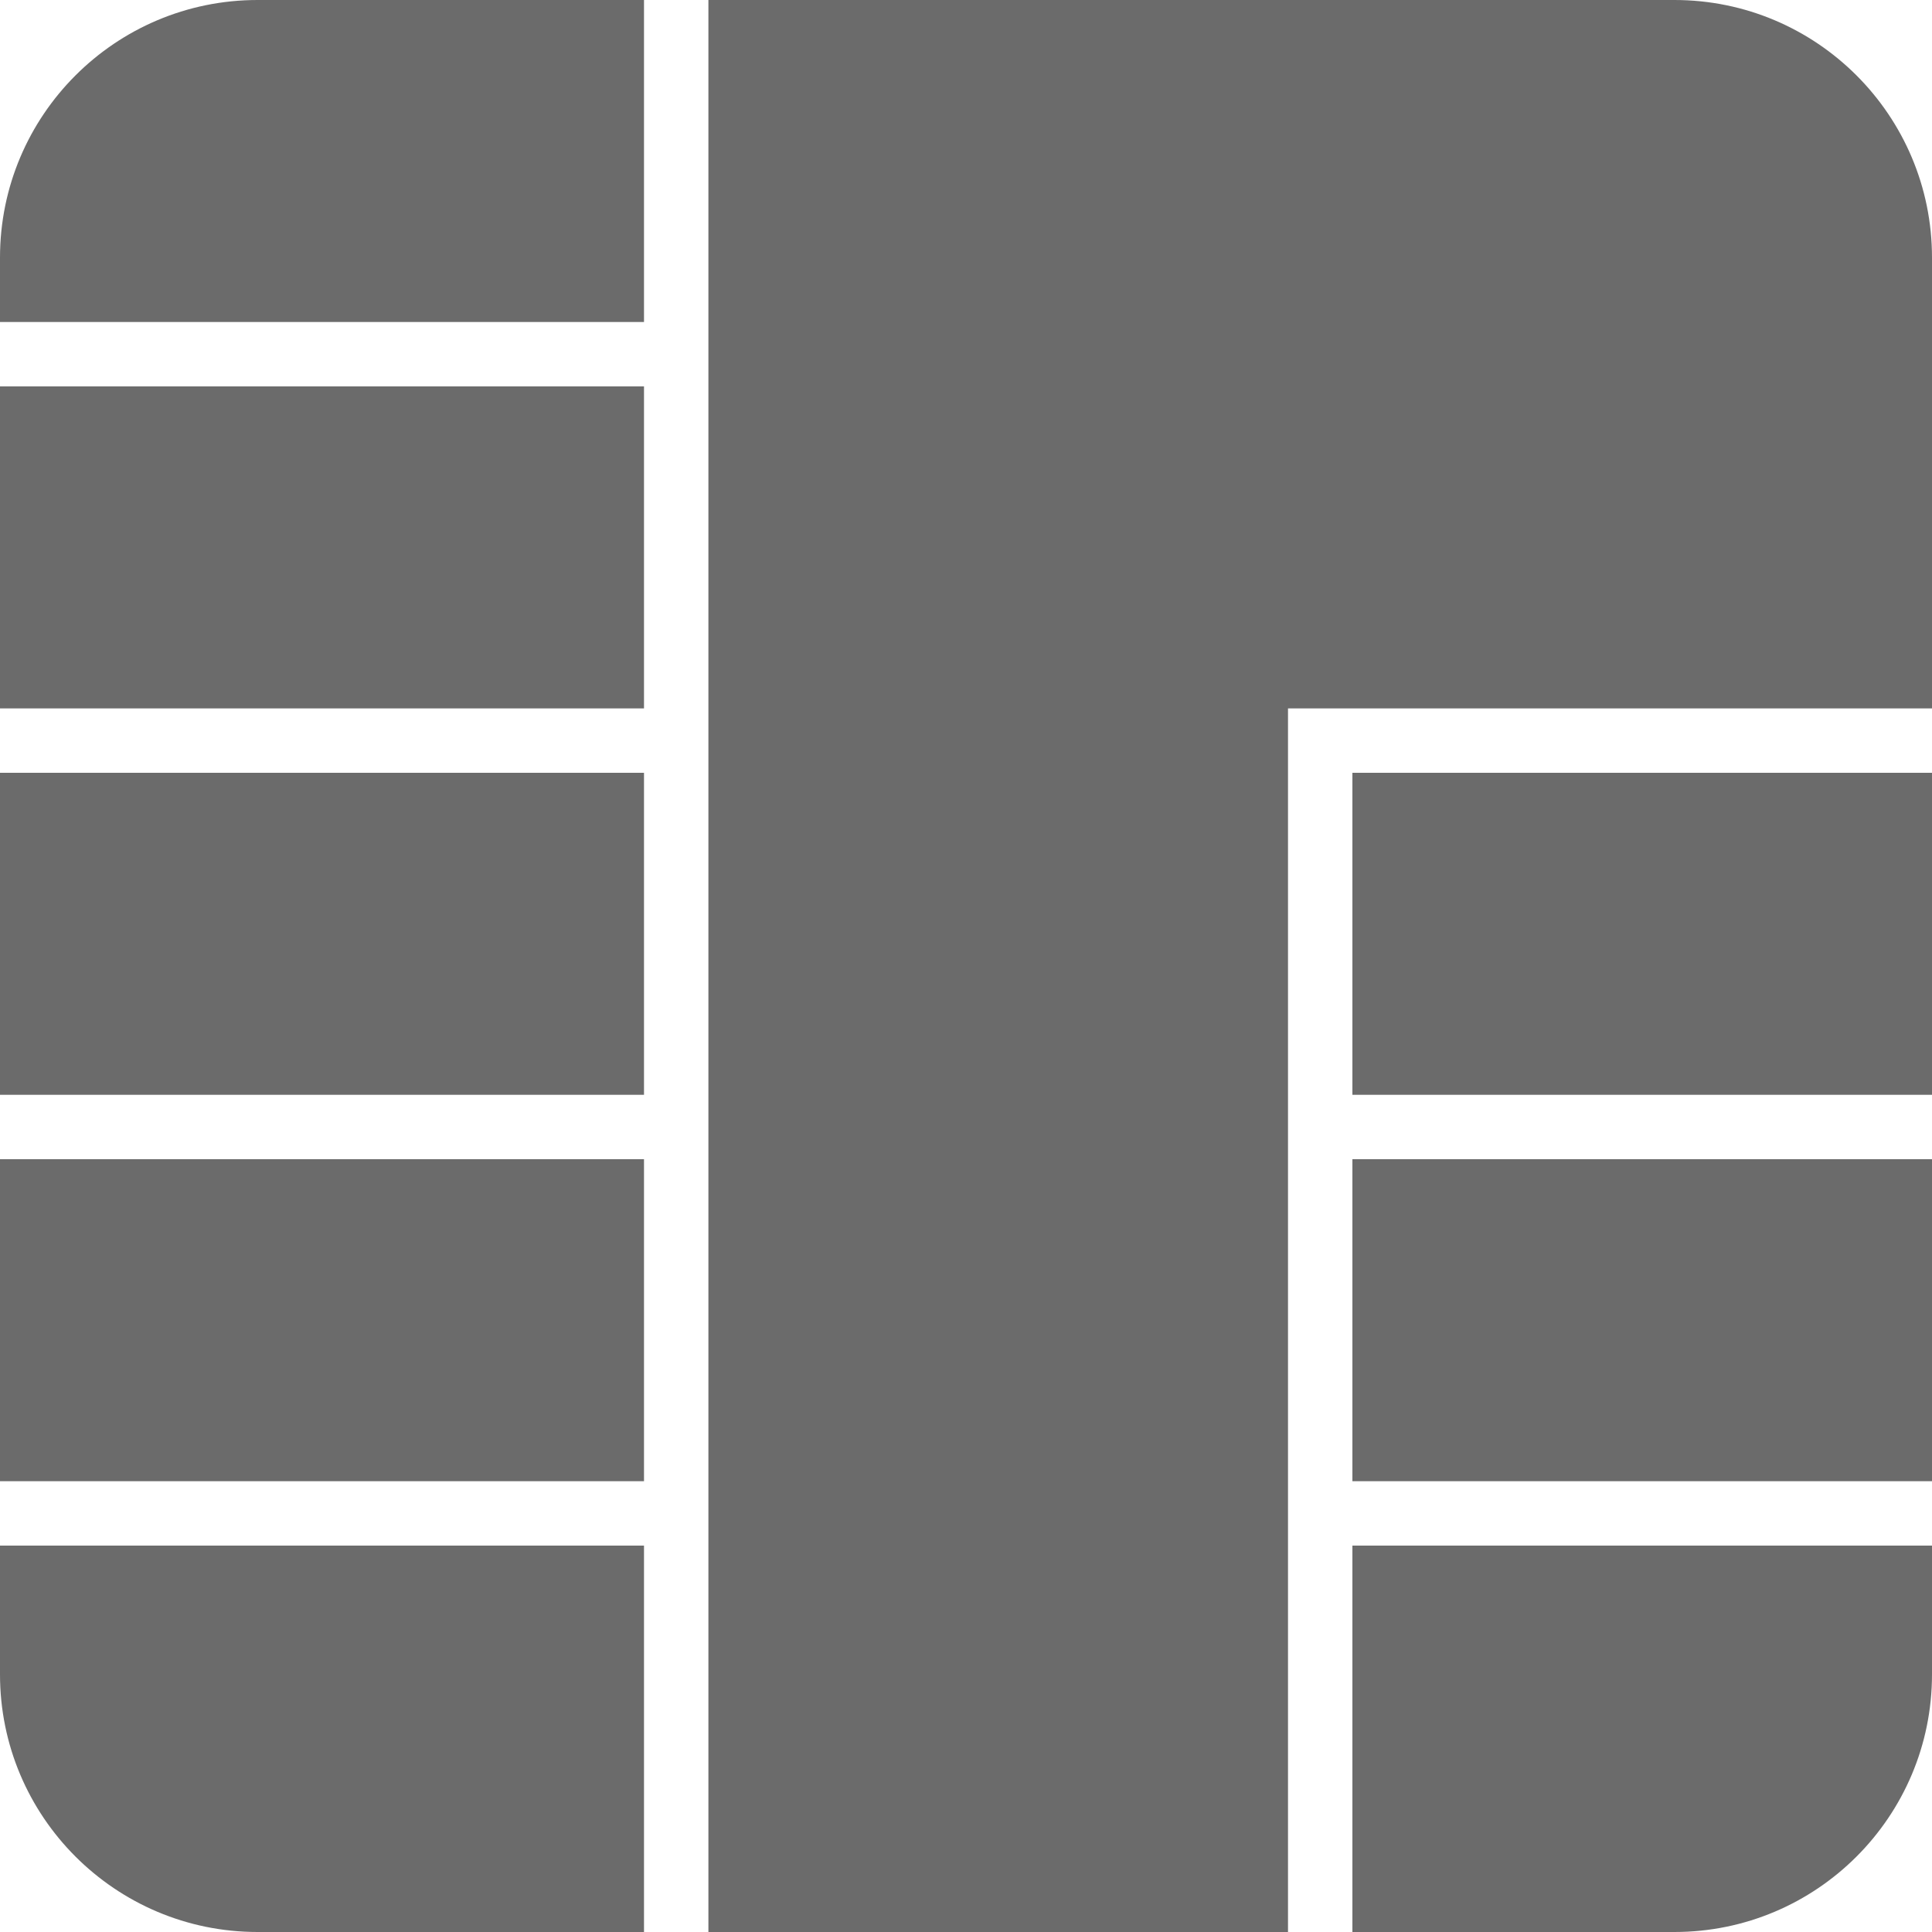 <svg width="30" height="30" viewBox="0 0 30 30" fill="none" xmlns="http://www.w3.org/2000/svg">
<path fill-rule="evenodd" clip-rule="evenodd" d="M4 0C1.791 0 0 1.791 0 4V5H10V0H4ZM11 0V5V6V11V12V17V18V23V24L11 30H20V24V23V18V17V12V11H21H30V4C30 1.791 28.209 0 26 0H11ZM30 12H21V17H30V12ZM30 18H21V23H30V18ZM30 24H21V30H26C28.209 30 30 28.209 30 26V24ZM10 30L10 24H0V26C0 28.209 1.791 30 4 30H10ZM0 23H10V18H0V23ZM0 17H10V12H0V17ZM0 11H10V6H0V11Z" fill="#6B6B6B"/>
</svg>
